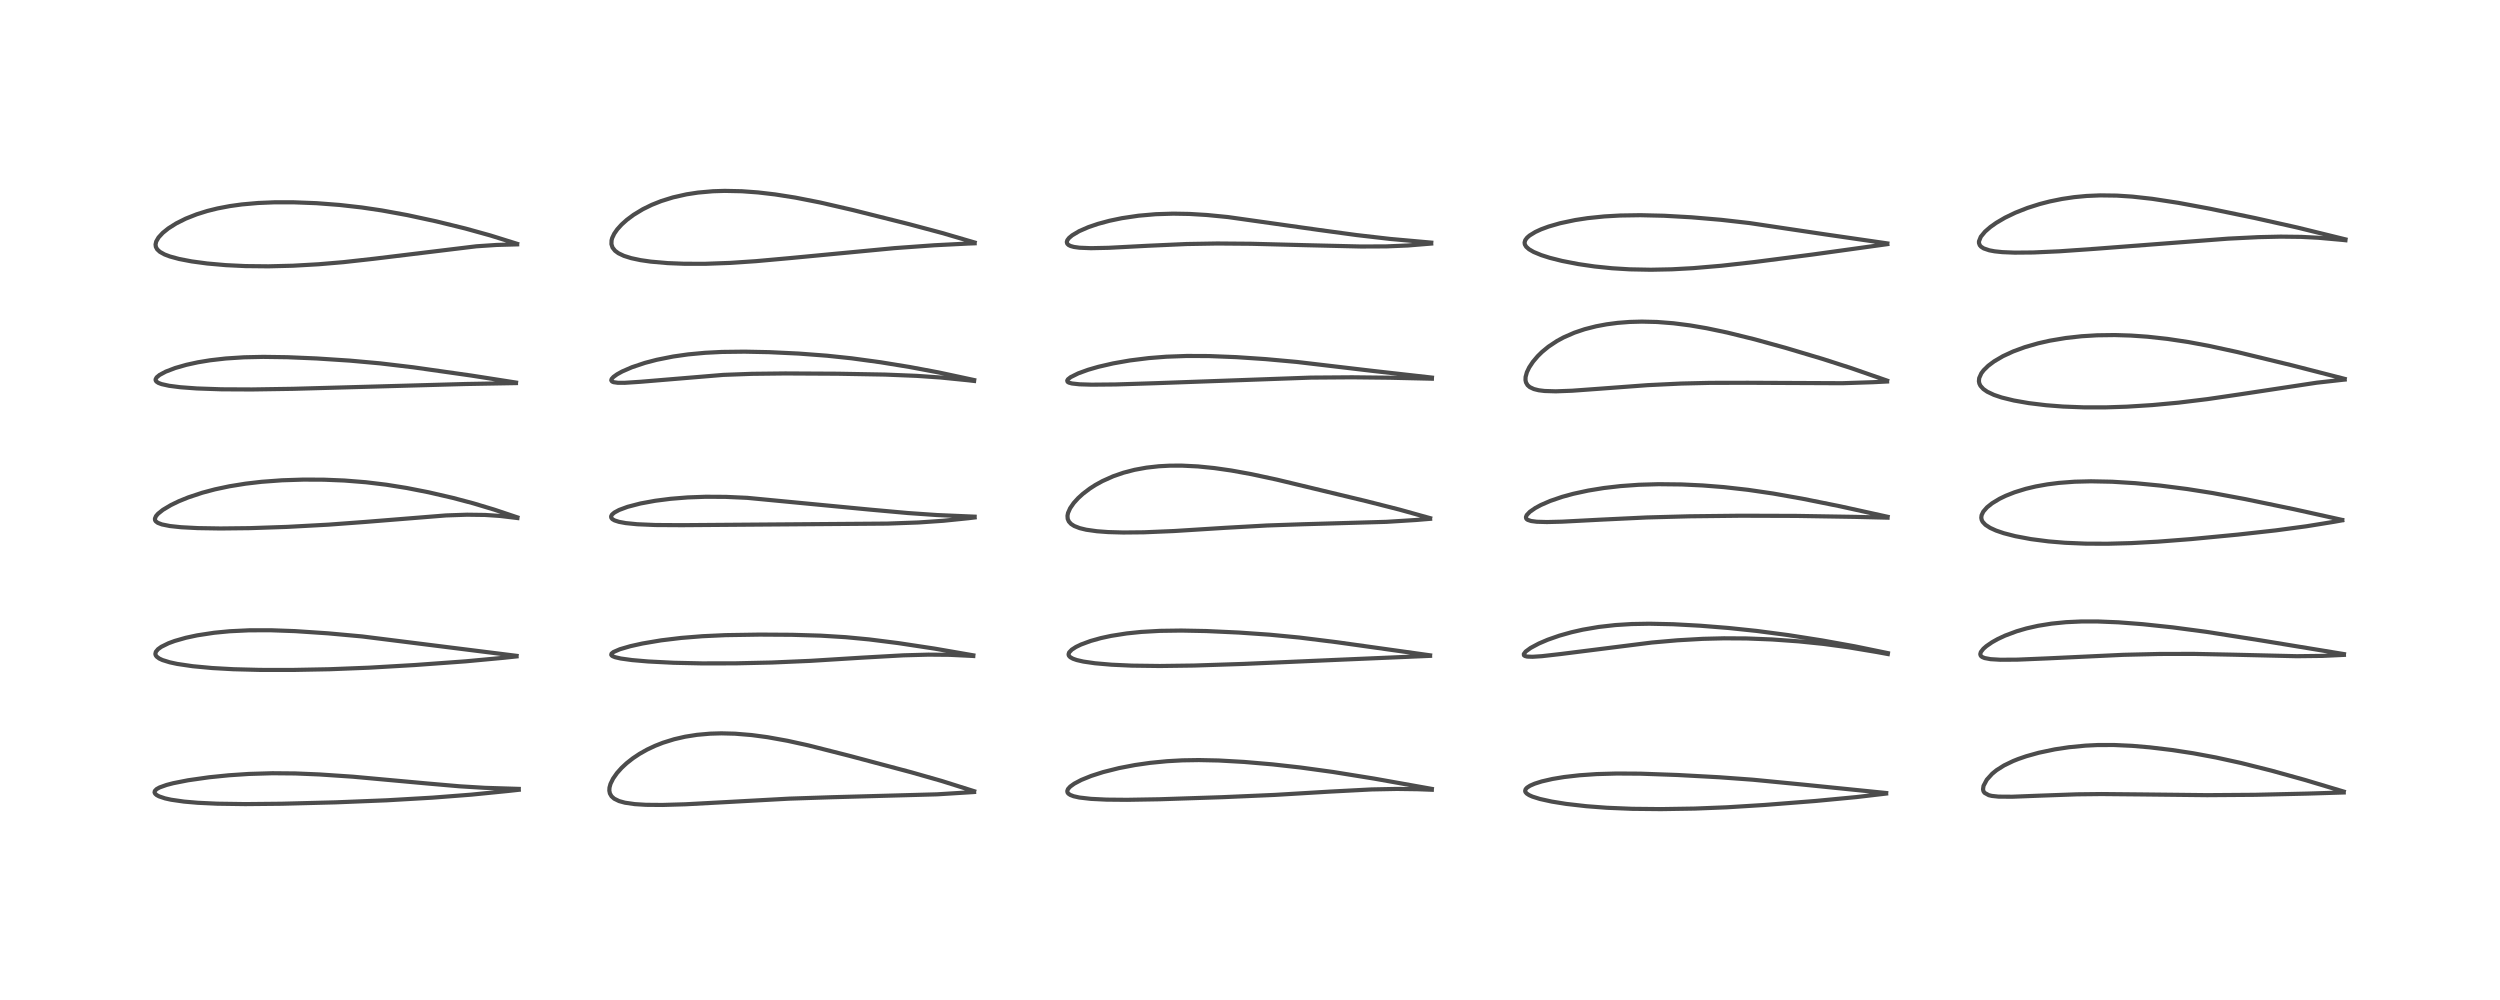<?xml version="1.0" encoding="utf-8" standalone="no"?>
<!DOCTYPE svg PUBLIC "-//W3C//DTD SVG 1.1//EN"
  "http://www.w3.org/Graphics/SVG/1.1/DTD/svg11.dtd">
<!-- Created with matplotlib (https://matplotlib.org/) -->
<svg height="288pt" version="1.1" viewBox="0 0 720 288" width="720pt" xmlns="http://www.w3.org/2000/svg" xmlns:xlink="http://www.w3.org/1999/xlink">
 <defs>
  <style type="text/css">*{stroke-linecap:butt;stroke-linejoin:round;}</style>
 </defs>
 <g id="figure_1">
  <g id="patch_1">
   <path d="M 0 288 
L 720 288 
L 720 0 
L 0 0 
z
" style="fill:#ffffff;"/>
  </g>
  <g id="axes_1">
   <g id="line2d_1">
    <path clip-path="url(#p15759d8ed3)" d="M 149.404 227.2 
L 139.709 226.898 
L 132.388 226.456 
L 123.071 225.643 
L 101.586 223.685 
L 91.974 223.039 
L 85.036 222.751 
L 78.451 222.692 
L 71.678 222.894 
L 65.911 223.279 
L 60.228 223.854 
L 54.173 224.716 
L 49.903 225.559 
L 47.983 226.059 
L 45.965 226.78 
L 45.102 227.261 
L 44.595 227.783 
L 44.509 228.216 
L 44.693 228.602 
L 45.124 228.982 
L 45.803 229.348 
L 47.516 229.928 
L 49.298 230.325 
L 53.008 230.859 
L 56.944 231.199 
L 62.551 231.463 
L 70.65 231.581 
L 81.136 231.477 
L 96.737 231.073 
L 111.421 230.483 
L 124.56 229.722 
L 135.762 228.855 
L 146.487 227.783 
L 149.402 227.459 
L 149.402 227.459 
" style="fill:none;stroke:#000000;stroke-linecap:square;stroke-opacity:0.7;stroke-width:1.2;"/>
   </g>
   <g id="line2d_2">
    <path clip-path="url(#p15759d8ed3)" d="M 148.781 188.881 
L 104.305 183.296 
L 94.496 182.401 
L 84.965 181.764 
L 77.987 181.513 
L 71.786 181.527 
L 66.14 181.8 
L 61.69 182.231 
L 56.812 182.973 
L 53.537 183.676 
L 50.315 184.596 
L 48.537 185.252 
L 46.462 186.275 
L 45.503 186.967 
L 44.881 187.722 
L 44.741 188.345 
L 44.841 188.712 
L 45.117 189.102 
L 45.865 189.66 
L 46.789 190.094 
L 48.868 190.742 
L 51.053 191.213 
L 55.513 191.871 
L 61.113 192.394 
L 67.218 192.735 
L 74.895 192.935 
L 84.507 192.941 
L 94.975 192.736 
L 106.252 192.294 
L 119.511 191.525 
L 134.086 190.464 
L 145.145 189.433 
L 148.759 189.046 
L 148.759 189.046 
" style="fill:none;stroke:#000000;stroke-linecap:square;stroke-opacity:0.7;stroke-width:1.2;"/>
   </g>
   <g id="line2d_3">
    <path clip-path="url(#p15759d8ed3)" d="M 148.998 149.001 
L 142.374 146.781 
L 136.329 144.961 
L 130.427 143.395 
L 123.425 141.776 
L 117.156 140.544 
L 111.252 139.597 
L 105.368 138.885 
L 99.17 138.39 
L 93.306 138.151 
L 87.386 138.123 
L 81.242 138.322 
L 75.342 138.759 
L 70.75 139.294 
L 66.079 140.048 
L 61.918 140.932 
L 58.282 141.901 
L 54.22 143.25 
L 51.518 144.349 
L 49.252 145.443 
L 46.915 146.836 
L 45.524 147.945 
L 44.929 148.632 
L 44.614 149.383 
L 44.655 149.789 
L 44.853 150.128 
L 45.434 150.573 
L 46.632 151.034 
L 48.958 151.5 
L 52.161 151.841 
L 56.931 152.093 
L 63.486 152.2 
L 71.931 152.106 
L 82.647 151.745 
L 94.622 151.098 
L 105.312 150.303 
L 128.457 148.441 
L 134.512 148.234 
L 139.732 148.307 
L 144.019 148.592 
L 149.013 149.193 
L 149.013 149.193 
" style="fill:none;stroke:#000000;stroke-linecap:square;stroke-opacity:0.7;stroke-width:1.2;"/>
   </g>
   <g id="line2d_4">
    <path clip-path="url(#p15759d8ed3)" d="M 148.617 110.177 
L 135.734 108.16 
L 119.064 105.789 
L 109.479 104.647 
L 100.764 103.859 
L 91.174 103.234 
L 82.79 102.878 
L 75.823 102.779 
L 70.266 102.901 
L 65.003 103.245 
L 60.505 103.761 
L 57.003 104.338 
L 53.697 105.06 
L 50.467 105.985 
L 47.734 107.031 
L 45.961 107.981 
L 45.127 108.669 
L 44.813 109.232 
L 44.826 109.542 
L 45.038 109.881 
L 45.605 110.268 
L 46.53 110.622 
L 48.722 111.109 
L 51.954 111.524 
L 56.677 111.873 
L 63.786 112.12 
L 72.53 112.164 
L 84.418 111.979 
L 105.037 111.407 
L 134.151 110.592 
L 148.597 110.331 
L 148.597 110.331 
" style="fill:none;stroke:#000000;stroke-linecap:square;stroke-opacity:0.7;stroke-width:1.2;"/>
   </g>
   <g id="line2d_5">
    <path clip-path="url(#p15759d8ed3)" d="M 148.93 70.217 
L 141.208 67.806 
L 134.012 65.808 
L 125.654 63.756 
L 117.346 61.958 
L 109.933 60.601 
L 104.141 59.744 
L 97.799 59.026 
L 91.173 58.518 
L 84.487 58.26 
L 78.995 58.266 
L 74.338 58.46 
L 69.649 58.875 
L 66.211 59.351 
L 62.644 60.031 
L 59.695 60.764 
L 56.653 61.717 
L 53.473 62.977 
L 50.723 64.357 
L 48.485 65.774 
L 46.879 67.067 
L 45.661 68.387 
L 44.992 69.544 
L 44.798 70.4 
L 44.884 71.089 
L 45.261 71.798 
L 46.038 72.524 
L 47.386 73.277 
L 48.922 73.862 
L 51.604 74.592 
L 55.206 75.284 
L 59.665 75.885 
L 65.05 76.362 
L 70.682 76.633 
L 77.3 76.702 
L 84.372 76.525 
L 91.757 76.106 
L 98.904 75.5 
L 107.841 74.503 
L 137.182 70.934 
L 143.003 70.543 
L 148.947 70.379 
L 148.947 70.379 
" style="fill:none;stroke:#000000;stroke-linecap:square;stroke-opacity:0.7;stroke-width:1.2;"/>
   </g>
   <g id="line2d_6">
    <path clip-path="url(#p15759d8ed3)" d="M 280.556 227.865 
L 271.19 224.913 
L 262.405 222.407 
L 244.496 217.638 
L 232.833 214.678 
L 226.794 213.346 
L 221.046 212.31 
L 216.469 211.696 
L 211.678 211.302 
L 207.738 211.202 
L 204.526 211.295 
L 200.757 211.628 
L 197.344 212.166 
L 194.172 212.897 
L 190.945 213.902 
L 188.684 214.789 
L 186.378 215.875 
L 184.197 217.102 
L 182.265 218.389 
L 180.446 219.822 
L 179.029 221.143 
L 177.687 222.644 
L 176.568 224.238 
L 175.824 225.758 
L 175.532 226.833 
L 175.484 227.693 
L 175.652 228.518 
L 176.118 229.329 
L 176.895 230.023 
L 178.293 230.71 
L 180.003 231.181 
L 182.799 231.586 
L 186.003 231.785 
L 190.754 231.826 
L 197.398 231.633 
L 208.647 231.029 
L 227.283 230.01 
L 239.659 229.597 
L 269.859 228.768 
L 279.957 228.141 
L 280.539 228.098 
L 280.539 228.098 
" style="fill:none;stroke:#000000;stroke-linecap:square;stroke-opacity:0.7;stroke-width:1.2;"/>
   </g>
   <g id="line2d_7">
    <path clip-path="url(#p15759d8ed3)" d="M 280.322 188.735 
L 269.16 186.798 
L 258.755 185.22 
L 250.335 184.154 
L 243.567 183.509 
L 236.339 183.067 
L 228.113 182.824 
L 218.785 182.764 
L 208.969 182.921 
L 202.334 183.227 
L 196.197 183.72 
L 190.415 184.417 
L 185.025 185.327 
L 181.558 186.098 
L 178.527 186.982 
L 176.677 187.784 
L 176.12 188.243 
L 176.04 188.584 
L 176.172 188.792 
L 176.452 188.991 
L 177.185 189.283 
L 178.762 189.649 
L 182.018 190.102 
L 186.667 190.504 
L 194.032 190.877 
L 202.157 191.056 
L 211.817 191.041 
L 222.299 190.805 
L 233.439 190.324 
L 248.018 189.419 
L 260.172 188.735 
L 267.366 188.537 
L 273.569 188.591 
L 280.055 188.908 
L 280.314 188.926 
L 280.314 188.926 
" style="fill:none;stroke:#000000;stroke-linecap:square;stroke-opacity:0.7;stroke-width:1.2;"/>
   </g>
   <g id="line2d_8">
    <path clip-path="url(#p15759d8ed3)" d="M 280.695 148.798 
L 269.867 148.333 
L 261.482 147.754 
L 250.488 146.762 
L 215.202 143.379 
L 209.042 143.1 
L 203.281 143.065 
L 198.066 143.255 
L 193.143 143.652 
L 188.723 144.218 
L 184.445 145.003 
L 180.736 145.969 
L 178.315 146.866 
L 176.948 147.607 
L 176.273 148.186 
L 176.005 148.67 
L 176.046 149.12 
L 176.369 149.512 
L 176.996 149.878 
L 178.265 150.291 
L 180.218 150.653 
L 183.525 150.983 
L 188.75 151.203 
L 196.367 151.251 
L 255.568 150.795 
L 264.52 150.47 
L 271.648 149.983 
L 278.825 149.251 
L 280.692 149.028 
L 280.692 149.028 
" style="fill:none;stroke:#000000;stroke-linecap:square;stroke-opacity:0.7;stroke-width:1.2;"/>
   </g>
   <g id="line2d_9">
    <path clip-path="url(#p15759d8ed3)" d="M 280.563 109.458 
L 270.364 107.268 
L 262.004 105.7 
L 253.584 104.327 
L 245.235 103.19 
L 238.15 102.441 
L 230.045 101.827 
L 221.518 101.422 
L 214.402 101.277 
L 207.927 101.358 
L 203.069 101.606 
L 198.161 102.066 
L 193.869 102.677 
L 189.146 103.618 
L 185.779 104.499 
L 182.024 105.753 
L 179.189 106.985 
L 177.71 107.805 
L 176.675 108.555 
L 176.167 109.12 
L 176.043 109.522 
L 176.245 109.858 
L 176.701 110.065 
L 177.94 110.242 
L 179.87 110.252 
L 184.406 109.957 
L 208.314 107.966 
L 216.53 107.662 
L 226.166 107.551 
L 241.29 107.633 
L 254.886 107.879 
L 264.006 108.247 
L 270.984 108.729 
L 278.826 109.514 
L 280.545 109.716 
L 280.545 109.716 
" style="fill:none;stroke:#000000;stroke-linecap:square;stroke-opacity:0.7;stroke-width:1.2;"/>
   </g>
   <g id="line2d_10">
    <path clip-path="url(#p15759d8ed3)" d="M 280.696 69.842 
L 271.264 67.084 
L 261.827 64.562 
L 245.652 60.5 
L 236.179 58.313 
L 229.034 56.906 
L 223.23 55.993 
L 218.303 55.418 
L 213.651 55.078 
L 208.715 54.973 
L 205.317 55.079 
L 201.024 55.46 
L 197.731 55.965 
L 193.86 56.838 
L 190.435 57.906 
L 187.733 58.982 
L 185.136 60.255 
L 182.479 61.864 
L 180.547 63.299 
L 179.023 64.666 
L 177.766 66.057 
L 176.9 67.303 
L 176.315 68.537 
L 176.128 69.229 
L 176.092 70.321 
L 176.416 71.308 
L 177.135 72.216 
L 178.112 72.937 
L 179.699 73.692 
L 181.803 74.354 
L 184.476 74.922 
L 187.441 75.35 
L 192.309 75.776 
L 197.102 75.967 
L 203.151 75.973 
L 210.297 75.714 
L 217.701 75.216 
L 227.553 74.328 
L 257.646 71.458 
L 269.078 70.635 
L 278.711 70.148 
L 280.697 70.07 
L 280.697 70.07 
" style="fill:none;stroke:#000000;stroke-linecap:square;stroke-opacity:0.7;stroke-width:1.2;"/>
   </g>
   <g id="line2d_11">
    <path clip-path="url(#p15759d8ed3)" d="M 412.367 227.203 
L 395.742 224.234 
L 383.896 222.326 
L 374.557 221.042 
L 366.452 220.136 
L 358.316 219.437 
L 350.967 219.021 
L 345.27 218.9 
L 340.564 218.978 
L 336.122 219.224 
L 331.234 219.703 
L 326.894 220.326 
L 322.275 221.212 
L 317.706 222.361 
L 314.282 223.46 
L 311.4 224.629 
L 309.374 225.701 
L 308.222 226.534 
L 307.59 227.236 
L 307.372 227.813 
L 307.452 228.25 
L 307.687 228.565 
L 308.233 228.94 
L 309.203 229.316 
L 310.847 229.686 
L 314.194 230.074 
L 318.698 230.293 
L 324.588 230.348 
L 333.951 230.186 
L 352.008 229.589 
L 367.135 228.932 
L 382.924 227.987 
L 395.008 227.355 
L 402.331 227.208 
L 408.287 227.294 
L 412.365 227.449 
L 412.365 227.449 
" style="fill:none;stroke:#000000;stroke-linecap:square;stroke-opacity:0.7;stroke-width:1.2;"/>
   </g>
   <g id="line2d_12">
    <path clip-path="url(#p15759d8ed3)" d="M 411.865 188.731 
L 384.888 184.942 
L 374.22 183.611 
L 365.642 182.788 
L 356.764 182.173 
L 347.426 181.743 
L 340.192 181.6 
L 334.075 181.688 
L 328.668 181.995 
L 324.496 182.426 
L 320.018 183.13 
L 317.075 183.766 
L 314.058 184.61 
L 311.294 185.636 
L 309.879 186.322 
L 308.687 187.087 
L 307.903 187.907 
L 307.737 188.489 
L 307.862 188.881 
L 308.235 189.276 
L 309.013 189.712 
L 310.124 190.099 
L 312.003 190.531 
L 315.368 191.021 
L 320.097 191.431 
L 325.96 191.701 
L 334.022 191.807 
L 343.9 191.673 
L 358.11 191.21 
L 384.56 190.055 
L 411.861 188.885 
L 411.861 188.885 
" style="fill:none;stroke:#000000;stroke-linecap:square;stroke-opacity:0.7;stroke-width:1.2;"/>
   </g>
   <g id="line2d_13">
    <path clip-path="url(#p15759d8ed3)" d="M 411.869 149.224 
L 402.981 146.749 
L 393.496 144.337 
L 367.751 138.138 
L 360.4 136.557 
L 354.615 135.506 
L 349.708 134.802 
L 345.003 134.329 
L 340.399 134.101 
L 336.96 134.11 
L 333.762 134.28 
L 330.209 134.677 
L 326.756 135.307 
L 323.567 136.139 
L 320.586 137.172 
L 317.499 138.555 
L 315.424 139.703 
L 313.852 140.717 
L 311.882 142.215 
L 310.479 143.494 
L 309.238 144.864 
L 308.2 146.359 
L 307.595 147.721 
L 307.434 148.542 
L 307.495 149.419 
L 307.829 150.196 
L 308.471 150.9 
L 309.381 151.486 
L 310.943 152.101 
L 312.845 152.562 
L 315.92 152.998 
L 319.14 153.238 
L 323.502 153.361 
L 329.449 153.302 
L 338.082 152.939 
L 352.903 152.008 
L 364.887 151.338 
L 375.263 150.982 
L 399.286 150.29 
L 407.774 149.76 
L 411.87 149.421 
L 411.87 149.421 
" style="fill:none;stroke:#000000;stroke-linecap:square;stroke-opacity:0.7;stroke-width:1.2;"/>
   </g>
   <g id="line2d_14">
    <path clip-path="url(#p15759d8ed3)" d="M 412.398 108.746 
L 395.316 106.816 
L 373.491 104.24 
L 364.525 103.426 
L 356.082 102.858 
L 348.185 102.545 
L 341.838 102.516 
L 335.881 102.732 
L 330.844 103.13 
L 325.419 103.806 
L 320.59 104.655 
L 316.344 105.636 
L 313.38 106.494 
L 310.558 107.518 
L 308.369 108.603 
L 307.581 109.224 
L 307.36 109.613 
L 307.468 109.96 
L 307.803 110.182 
L 308.694 110.438 
L 310.898 110.68 
L 314.4 110.787 
L 321.274 110.722 
L 332.729 110.361 
L 377.51 108.751 
L 389.382 108.661 
L 400.309 108.784 
L 412.388 109.065 
L 412.388 109.065 
" style="fill:none;stroke:#000000;stroke-linecap:square;stroke-opacity:0.7;stroke-width:1.2;"/>
   </g>
   <g id="line2d_15">
    <path clip-path="url(#p15759d8ed3)" d="M 412.203 69.871 
L 400.424 68.819 
L 390.759 67.705 
L 380.036 66.249 
L 353.657 62.515 
L 347.6 61.919 
L 342.577 61.615 
L 337.881 61.531 
L 332.85 61.689 
L 327.899 62.123 
L 323.094 62.837 
L 319.536 63.58 
L 316.205 64.479 
L 313.458 65.416 
L 310.801 66.575 
L 308.757 67.79 
L 307.869 68.547 
L 307.394 69.177 
L 307.236 69.688 
L 307.358 70.178 
L 307.761 70.572 
L 308.347 70.859 
L 309.301 71.12 
L 310.885 71.342 
L 314.193 71.477 
L 319.294 71.368 
L 330.566 70.781 
L 341.748 70.279 
L 350.566 70.126 
L 360.314 70.206 
L 375.826 70.607 
L 392.008 70.994 
L 399.286 70.959 
L 405.454 70.699 
L 412.185 70.148 
L 412.185 70.148 
" style="fill:none;stroke:#000000;stroke-linecap:square;stroke-opacity:0.7;stroke-width:1.2;"/>
   </g>
   <g id="line2d_16">
    <path clip-path="url(#p15759d8ed3)" d="M 543.227 228.389 
L 519.266 225.963 
L 504.861 224.56 
L 495.063 223.845 
L 483.081 223.195 
L 472.438 222.817 
L 465.628 222.772 
L 459.812 222.938 
L 454.865 223.28 
L 450.46 223.785 
L 447.113 224.34 
L 444.035 225.047 
L 441.99 225.696 
L 440.663 226.276 
L 439.779 226.846 
L 439.368 227.307 
L 439.241 227.814 
L 439.34 228.125 
L 439.69 228.537 
L 440.414 229.01 
L 441.356 229.429 
L 443.481 230.098 
L 446.909 230.854 
L 451.05 231.52 
L 456.884 232.189 
L 462.783 232.636 
L 470.102 232.94 
L 478.322 233.026 
L 488.064 232.869 
L 497.332 232.502 
L 508.271 231.823 
L 522.864 230.679 
L 534.638 229.558 
L 543.2 228.548 
L 543.2 228.548 
" style="fill:none;stroke:#000000;stroke-linecap:square;stroke-opacity:0.7;stroke-width:1.2;"/>
   </g>
   <g id="line2d_17">
    <path clip-path="url(#p15759d8ed3)" d="M 543.702 188.099 
L 534.211 186.148 
L 524.766 184.444 
L 515.024 182.91 
L 505.931 181.709 
L 497.743 180.852 
L 489.573 180.199 
L 481.873 179.779 
L 475.024 179.631 
L 469.913 179.725 
L 465.221 180.017 
L 460.416 180.562 
L 455.83 181.349 
L 452.56 182.092 
L 449.103 183.067 
L 445.756 184.237 
L 443.198 185.332 
L 440.806 186.611 
L 439.393 187.644 
L 438.86 188.358 
L 438.891 188.707 
L 439.178 188.931 
L 439.821 189.094 
L 441.364 189.153 
L 444.026 188.982 
L 449.568 188.349 
L 475.718 185.049 
L 483.104 184.402 
L 490.397 183.987 
L 496.494 183.833 
L 502.988 183.873 
L 510.364 184.164 
L 518.025 184.712 
L 525.169 185.443 
L 532.259 186.4 
L 540.395 187.76 
L 543.69 188.361 
L 543.69 188.361 
" style="fill:none;stroke:#000000;stroke-linecap:square;stroke-opacity:0.7;stroke-width:1.2;"/>
   </g>
   <g id="line2d_18">
    <path clip-path="url(#p15759d8ed3)" d="M 543.639 148.833 
L 529.905 145.803 
L 519.072 143.625 
L 510.686 142.137 
L 503.412 141.069 
L 496.464 140.288 
L 490.407 139.81 
L 484.364 139.523 
L 477.674 139.447 
L 471.979 139.615 
L 466.701 139.993 
L 461.894 140.551 
L 457.412 141.282 
L 453.107 142.214 
L 449.914 143.089 
L 446.476 144.265 
L 443.78 145.438 
L 442.162 146.313 
L 440.604 147.392 
L 439.706 148.331 
L 439.465 148.916 
L 439.542 149.32 
L 439.737 149.554 
L 439.995 149.727 
L 440.966 150.051 
L 442.6 150.265 
L 445.526 150.348 
L 449.876 150.24 
L 460.937 149.664 
L 474.275 149.027 
L 486.522 148.693 
L 501.379 148.527 
L 517.333 148.581 
L 534.383 148.862 
L 543.618 149.089 
L 543.618 149.089 
" style="fill:none;stroke:#000000;stroke-linecap:square;stroke-opacity:0.7;stroke-width:1.2;"/>
   </g>
   <g id="line2d_19">
    <path clip-path="url(#p15759d8ed3)" d="M 543.491 109.618 
L 533.257 106.057 
L 524.978 103.389 
L 514.274 100.189 
L 505.28 97.708 
L 497.46 95.78 
L 491.54 94.536 
L 486.727 93.712 
L 481.935 93.098 
L 477.2 92.728 
L 472.871 92.623 
L 469.329 92.719 
L 465.91 92.984 
L 462.728 93.4 
L 459.702 93.967 
L 456.393 94.812 
L 453.436 95.809 
L 450.312 97.176 
L 448.399 98.216 
L 445.948 99.843 
L 444.107 101.356 
L 442.876 102.561 
L 441.505 104.173 
L 440.417 105.805 
L 439.746 107.194 
L 439.373 108.55 
L 439.341 109.46 
L 439.489 110.147 
L 439.932 110.918 
L 440.575 111.485 
L 441.759 112.048 
L 443.154 112.395 
L 444.852 112.606 
L 448.067 112.703 
L 452.78 112.528 
L 460.378 111.975 
L 474.511 110.924 
L 484.174 110.461 
L 492.507 110.263 
L 503.39 110.24 
L 530.561 110.366 
L 539.392 110.076 
L 543.484 109.872 
L 543.484 109.872 
" style="fill:none;stroke:#000000;stroke-linecap:square;stroke-opacity:0.7;stroke-width:1.2;"/>
   </g>
   <g id="line2d_20">
    <path clip-path="url(#p15759d8ed3)" d="M 543.555 70.1 
L 525.577 67.489 
L 503.851 64.24 
L 495.67 63.306 
L 487.165 62.581 
L 479.25 62.136 
L 472.42 61.976 
L 466.628 62.067 
L 462.063 62.327 
L 457.252 62.823 
L 453.656 63.372 
L 449.307 64.293 
L 445.988 65.251 
L 443.832 66.048 
L 442.179 66.81 
L 440.516 67.829 
L 439.818 68.433 
L 439.288 69.133 
L 439.075 69.856 
L 439.153 70.396 
L 439.534 71.05 
L 440.35 71.781 
L 441.704 72.568 
L 443.899 73.478 
L 446.32 74.25 
L 449.839 75.14 
L 454.503 76.049 
L 459.255 76.743 
L 464.288 77.258 
L 469.323 77.567 
L 475.447 77.686 
L 481.475 77.561 
L 487.593 77.229 
L 495.753 76.535 
L 505.179 75.479 
L 522.042 73.301 
L 543.557 70.312 
L 543.557 70.312 
" style="fill:none;stroke:#000000;stroke-linecap:square;stroke-opacity:0.7;stroke-width:1.2;"/>
   </g>
   <g id="line2d_21">
    <path clip-path="url(#p15759d8ed3)" d="M 674.997 227.975 
L 663.851 224.632 
L 654.176 221.942 
L 645.423 219.742 
L 638.171 218.151 
L 631.646 216.939 
L 625.518 216.002 
L 619.148 215.238 
L 614.027 214.798 
L 608.838 214.56 
L 604.056 214.574 
L 600.637 214.74 
L 595.87 215.2 
L 591.802 215.814 
L 587.166 216.79 
L 583.554 217.8 
L 581.218 218.608 
L 579.794 219.178 
L 577.173 220.443 
L 574.998 221.819 
L 573.752 222.835 
L 572.201 224.548 
L 571.254 226.33 
L 571.111 227.328 
L 571.249 227.899 
L 571.556 228.343 
L 572.773 229.014 
L 573.655 229.224 
L 575.598 229.429 
L 579.504 229.458 
L 587.396 229.151 
L 598.19 228.767 
L 605.223 228.685 
L 616.377 228.792 
L 635.653 229.006 
L 649.504 228.905 
L 664.463 228.557 
L 674.992 228.232 
L 674.992 228.232 
" style="fill:none;stroke:#000000;stroke-linecap:square;stroke-opacity:0.7;stroke-width:1.2;"/>
   </g>
   <g id="line2d_22">
    <path clip-path="url(#p15759d8ed3)" d="M 675.058 188.376 
L 651.223 184.452 
L 635.309 181.951 
L 625.703 180.678 
L 617.073 179.763 
L 610.072 179.226 
L 604.106 178.982 
L 599.517 178.981 
L 595.036 179.186 
L 590.856 179.604 
L 586.954 180.232 
L 583.629 180.983 
L 580.813 181.804 
L 577.476 183.051 
L 575.355 184.043 
L 573.682 184.981 
L 572.071 186.091 
L 571.218 186.84 
L 570.479 187.792 
L 570.311 188.424 
L 570.474 188.885 
L 570.837 189.204 
L 571.56 189.514 
L 573.269 189.838 
L 576.122 190.009 
L 581 189.978 
L 589.682 189.613 
L 611.531 188.589 
L 621.991 188.34 
L 631.813 188.321 
L 643.064 188.548 
L 661.465 188.987 
L 668.859 188.897 
L 675.051 188.606 
L 675.051 188.606 
" style="fill:none;stroke:#000000;stroke-linecap:square;stroke-opacity:0.7;stroke-width:1.2;"/>
   </g>
   <g id="line2d_23">
    <path clip-path="url(#p15759d8ed3)" d="M 674.559 149.736 
L 660.742 146.67 
L 646.63 143.745 
L 637.24 141.999 
L 629.933 140.844 
L 622.153 139.848 
L 614.946 139.152 
L 608.311 138.74 
L 602.202 138.613 
L 597.485 138.733 
L 592.96 139.075 
L 589.668 139.492 
L 586.304 140.095 
L 583.429 140.779 
L 580.19 141.781 
L 577.651 142.786 
L 575.88 143.643 
L 573.709 144.956 
L 572.253 146.122 
L 571.185 147.355 
L 570.697 148.382 
L 570.609 149.108 
L 570.726 149.721 
L 571.008 150.284 
L 571.803 151.14 
L 573.133 152.012 
L 574.871 152.805 
L 577.085 153.562 
L 580.414 154.42 
L 584.916 155.265 
L 589.974 155.92 
L 594.73 156.318 
L 600.678 156.57 
L 606.954 156.598 
L 613.796 156.413 
L 621.507 155.996 
L 631.051 155.256 
L 644.456 153.97 
L 655.456 152.745 
L 664.212 151.572 
L 672.152 150.285 
L 674.573 149.849 
L 674.573 149.849 
" style="fill:none;stroke:#000000;stroke-linecap:square;stroke-opacity:0.7;stroke-width:1.2;"/>
   </g>
   <g id="line2d_24">
    <path clip-path="url(#p15759d8ed3)" d="M 675.27 109.116 
L 660.051 105.203 
L 644.41 101.403 
L 636.081 99.592 
L 630.253 98.509 
L 624.245 97.605 
L 618.43 96.967 
L 613.661 96.637 
L 609.046 96.497 
L 603.963 96.566 
L 599.514 96.837 
L 594.976 97.339 
L 590.361 98.114 
L 587.023 98.866 
L 583.162 99.979 
L 579.781 101.223 
L 576.832 102.588 
L 574.303 104.074 
L 572.607 105.343 
L 571.295 106.626 
L 570.63 107.505 
L 570.008 108.885 
L 569.924 109.8 
L 570.057 110.457 
L 570.374 111.109 
L 571.206 112.036 
L 572.32 112.811 
L 574.254 113.727 
L 576.493 114.484 
L 579.985 115.343 
L 584.301 116.1 
L 589.31 116.707 
L 594.113 117.084 
L 600.204 117.321 
L 606.504 117.32 
L 612.502 117.123 
L 619.856 116.661 
L 627.359 115.968 
L 635.772 114.944 
L 645.276 113.544 
L 667.205 110.219 
L 674.777 109.368 
L 675.274 109.321 
L 675.274 109.321 
" style="fill:none;stroke:#000000;stroke-linecap:square;stroke-opacity:0.7;stroke-width:1.2;"/>
   </g>
   <g id="line2d_25">
    <path clip-path="url(#p15759d8ed3)" d="M 675.491 68.939 
L 661.638 65.532 
L 649.502 62.811 
L 636.422 60.102 
L 627.39 58.422 
L 619.83 57.259 
L 614.092 56.622 
L 609.646 56.333 
L 604.884 56.269 
L 600.936 56.437 
L 597.371 56.776 
L 593.867 57.295 
L 590.325 58.017 
L 587.434 58.763 
L 583.884 59.894 
L 580.449 61.248 
L 577.454 62.691 
L 574.925 64.173 
L 573.203 65.391 
L 571.697 66.702 
L 570.474 68.181 
L 569.945 69.498 
L 569.945 70.001 
L 570.175 70.619 
L 570.522 71.027 
L 571.307 71.543 
L 572.919 72.092 
L 574.458 72.381 
L 576.687 72.615 
L 580.235 72.759 
L 585.562 72.712 
L 593.125 72.373 
L 603.451 71.652 
L 641.669 68.732 
L 650.465 68.295 
L 656.827 68.149 
L 662.767 68.221 
L 667.719 68.476 
L 674.596 69.092 
L 675.488 69.188 
L 675.488 69.188 
" style="fill:none;stroke:#000000;stroke-linecap:square;stroke-opacity:0.7;stroke-width:1.2;"/>
   </g>
  </g>
 </g>
 <defs>
  <clipPath id="p15759d8ed3">
   <rect height="262.08" width="694.08" x="12.96" y="12.96"/>
  </clipPath>
 </defs>
</svg>
